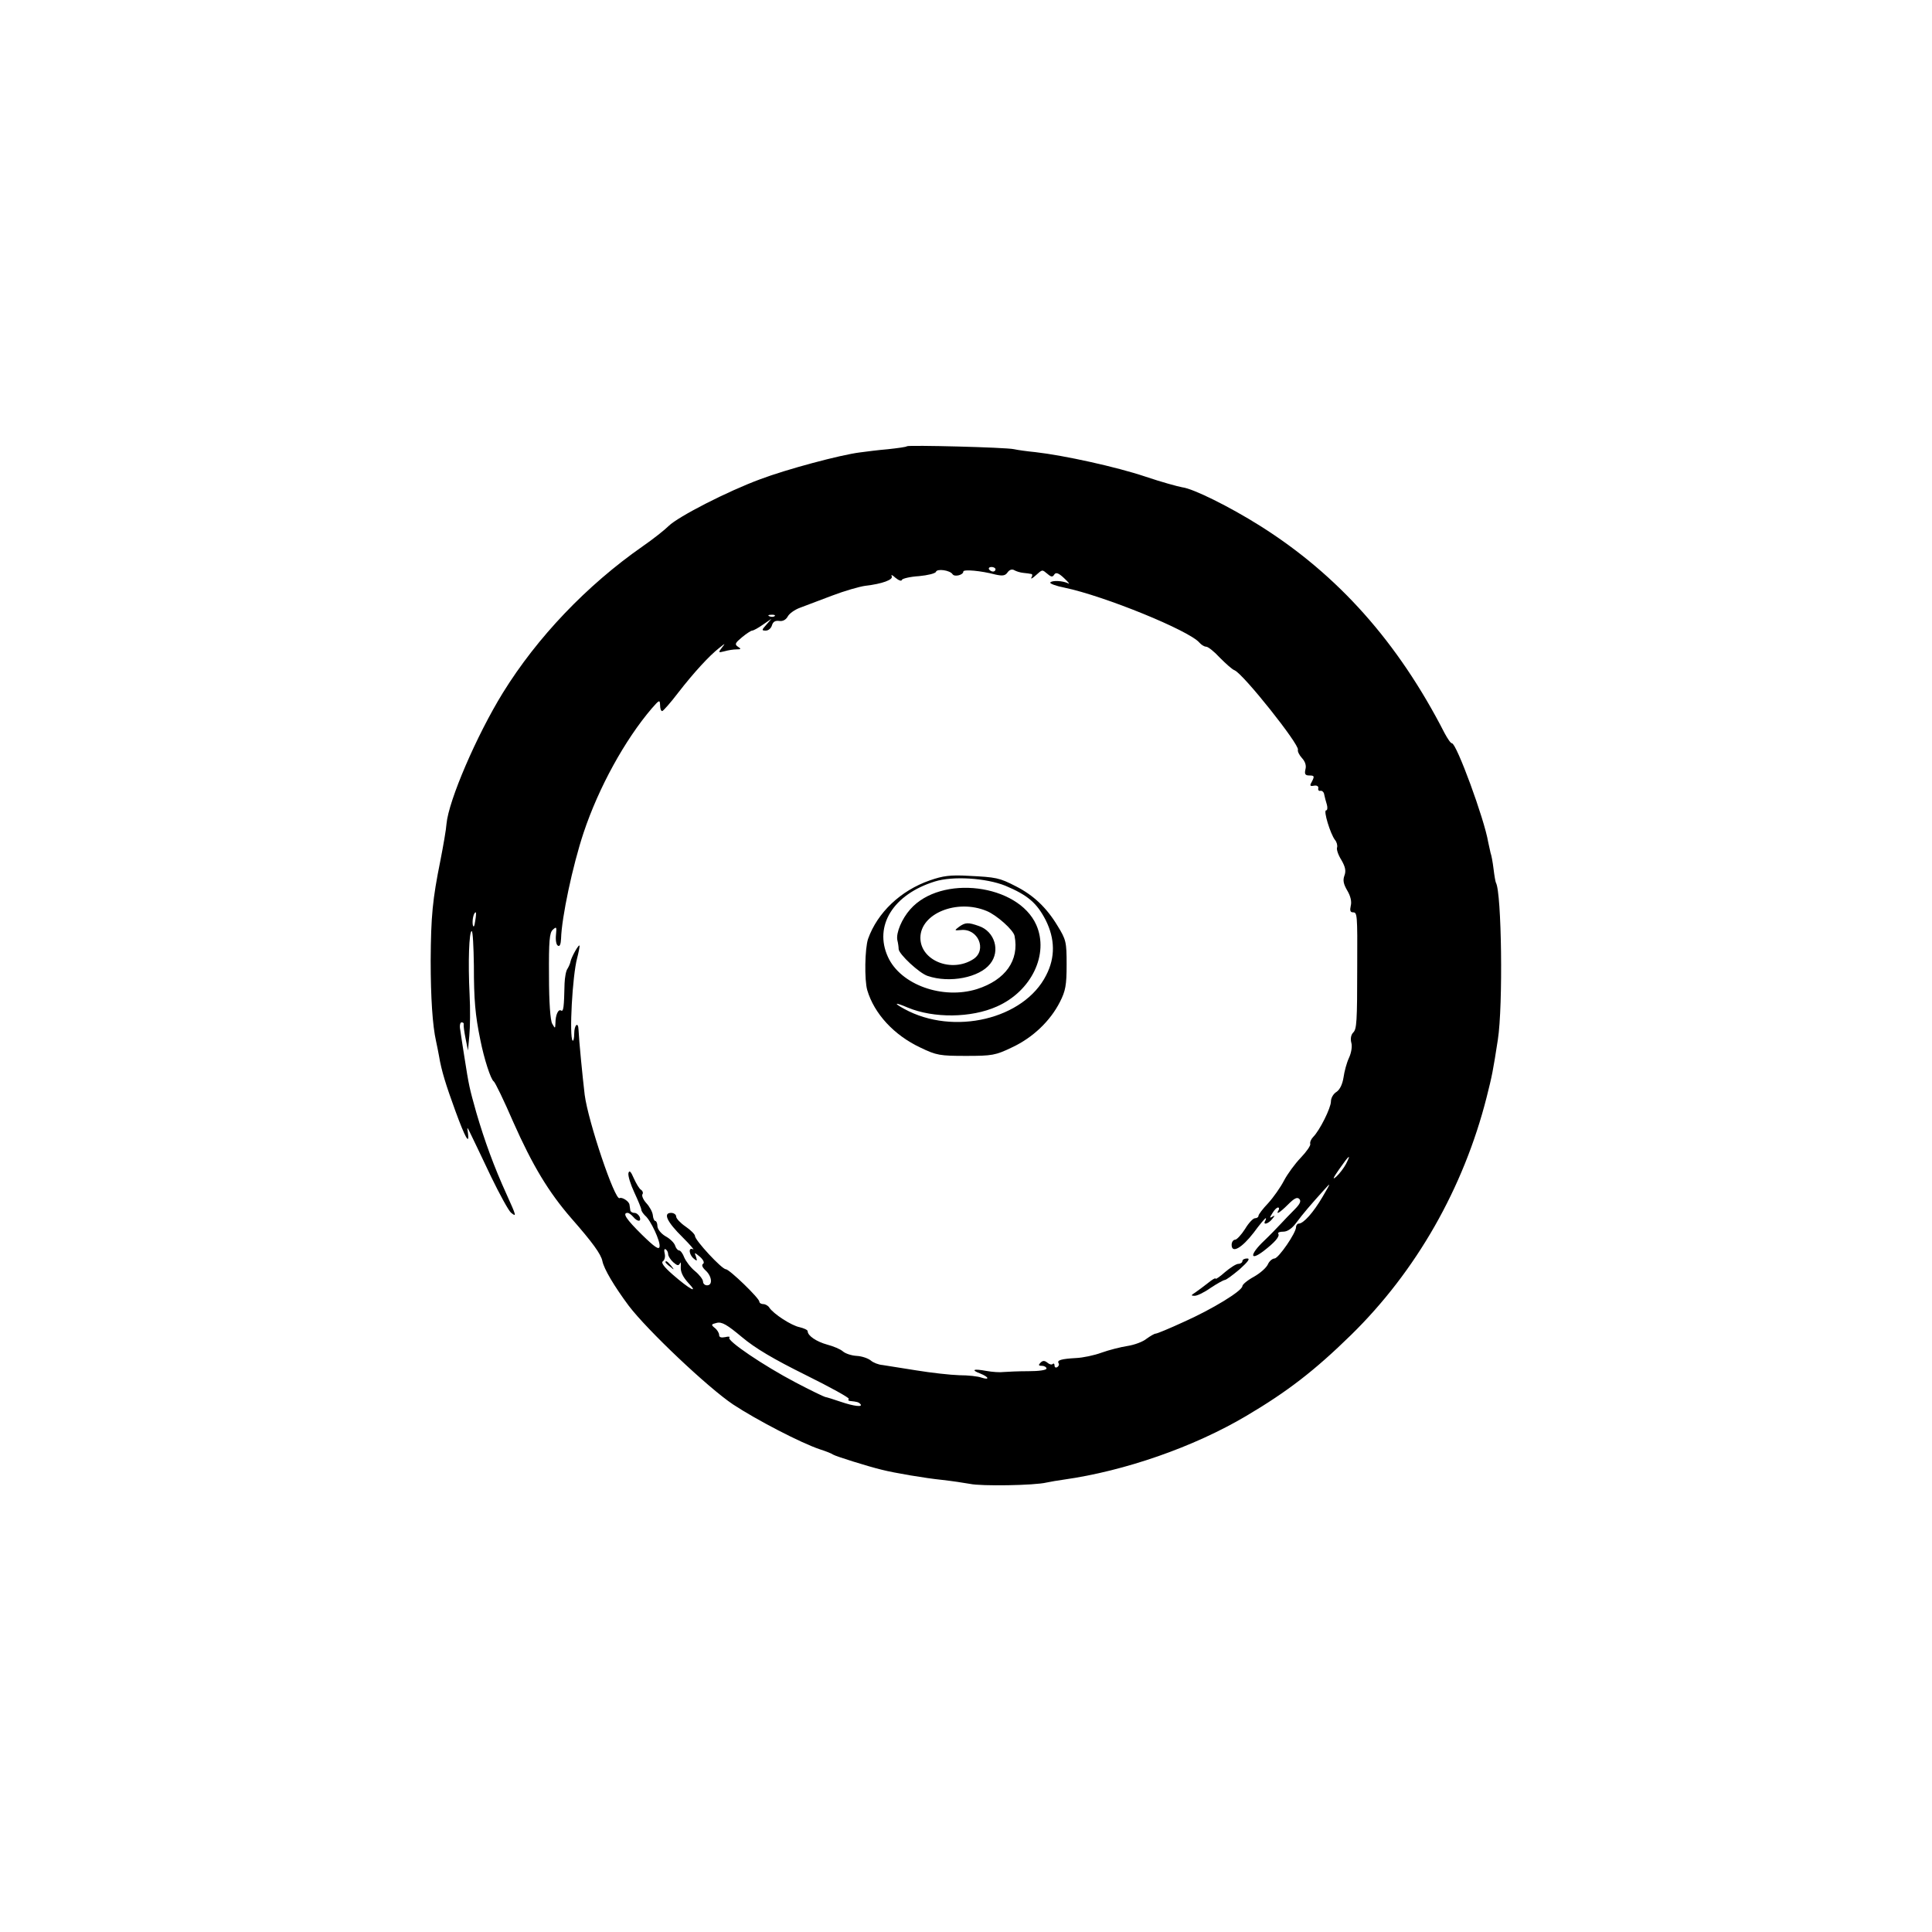 <?xml version="1.0" standalone="no"?>
<!DOCTYPE svg PUBLIC "-//W3C//DTD SVG 20010904//EN"
 "http://www.w3.org/TR/2001/REC-SVG-20010904/DTD/svg10.dtd">
<svg version="1.0" xmlns="http://www.w3.org/2000/svg"
 width="720pt" height="720pt" viewBox="0 0 720 720"
 preserveAspectRatio="xMidYMid meet">
<g transform="translate(0,720) scale(0.1,-0.1)"
fill="#000000" stroke="none">
<path d="M3380 5537 c-3 -3 -34 -7 -70 -11 -36 -3 -83 -9 -105 -12 -73 -9
-274 -63 -372 -100 -122 -45 -305 -139 -341 -174 -15 -15 -58 -49 -97 -76
-208 -145 -393 -339 -521 -546 -98 -159 -202 -401 -210 -488 -1 -19 -12 -82
-23 -138 -29 -144 -35 -205 -36 -372 0 -137 7 -243 20 -300 3 -14 8 -38 11
-55 9 -55 26 -109 61 -205 37 -101 53 -129 47 -83 -4 26 -4 26 12 -7 9 -19 43
-89 74 -155 32 -66 65 -126 74 -134 22 -18 21 -14 -17 70 -46 101 -81 197
-112 303 -26 93 -27 96 -45 211 -6 39 -13 82 -15 98 -3 15 0 27 5 27 6 0 9 -3
8 -7 -1 -5 2 -28 7 -53 l9 -45 5 55 c3 30 4 100 1 155 -6 118 -2 235 8 235 4
0 7 -57 8 -128 0 -128 5 -185 24 -277 14 -71 39 -148 50 -155 5 -3 38 -71 73
-152 72 -162 131 -260 216 -358 79 -90 111 -134 116 -160 6 -29 43 -92 98
-166 69 -91 295 -305 389 -368 88 -58 254 -144 323 -167 22 -7 45 -16 50 -20
9 -6 130 -44 180 -56 46 -12 165 -32 225 -38 36 -4 83 -11 105 -15 41 -9 240
-6 285 5 14 3 43 8 65 11 226 32 483 121 679 237 154 91 255 169 391 302 243
238 419 547 505 885 21 83 24 99 42 215 20 128 14 550 -7 585 -2 4 -6 27 -9
52 -3 25 -8 52 -11 59 -2 8 -6 26 -9 41 -14 85 -118 368 -135 368 -5 0 -16 17
-27 37 -174 340 -398 591 -689 774 -113 71 -248 138 -289 143 -17 3 -79 20
-138 40 -107 36 -303 79 -409 91 -31 3 -67 8 -80 11 -30 7 -393 16 -399 11z
m330 -459 c0 -4 -4 -8 -9 -8 -6 0 -12 4 -15 8 -3 5 1 9 9 9 8 0 15 -4 15 -9z
m-160 -18 c7 -11 40 -3 40 10 0 9 66 3 119 -11 27 -6 37 -5 46 8 7 10 17 13
25 8 7 -4 22 -9 34 -10 11 -1 25 -3 29 -4 5 0 5 -7 1 -13 -4 -7 3 -4 15 7 27
24 24 23 45 6 14 -12 19 -12 25 -2 6 9 16 6 37 -14 16 -15 22 -23 15 -19 -20
10 -61 12 -67 3 -2 -4 22 -13 53 -19 149 -31 465 -160 503 -205 7 -8 18 -15
25 -15 7 0 30 -18 51 -41 22 -22 46 -44 55 -47 33 -14 242 -277 236 -296 -2
-6 5 -20 15 -31 12 -13 17 -28 13 -42 -4 -18 -1 -23 15 -23 18 0 19 -3 10 -21
-10 -17 -9 -20 7 -17 10 2 17 -2 16 -9 -2 -7 2 -12 8 -10 6 1 13 -5 14 -14 2
-9 6 -26 10 -38 3 -11 2 -21 -3 -21 -11 0 16 -88 33 -110 7 -8 10 -21 8 -28
-3 -7 4 -28 16 -47 15 -26 18 -41 11 -59 -6 -17 -3 -31 11 -55 12 -20 17 -41
13 -56 -4 -18 -2 -25 8 -25 16 0 17 -6 16 -200 0 -211 -2 -235 -15 -248 -8 -8
-11 -23 -7 -38 4 -13 0 -38 -9 -57 -8 -17 -17 -50 -20 -72 -4 -25 -13 -45 -26
-54 -12 -7 -21 -23 -21 -36 0 -24 -42 -108 -66 -132 -8 -8 -13 -20 -11 -26 2
-6 -14 -29 -35 -51 -22 -23 -50 -61 -63 -86 -13 -25 -39 -62 -59 -84 -20 -21
-36 -42 -36 -47 0 -5 -6 -9 -13 -9 -7 0 -24 -18 -37 -40 -14 -22 -31 -40 -37
-40 -7 0 -13 -9 -13 -19 0 -34 38 -12 82 45 22 30 42 54 45 54 2 0 1 -4 -2
-10 -10 -17 12 -11 26 7 11 13 11 15 1 9 -11 -7 -11 -4 0 13 7 12 16 21 21 21
4 0 5 -4 2 -10 -12 -19 4 -10 35 21 23 23 34 29 42 21 8 -8 3 -19 -18 -40 -16
-16 -39 -40 -51 -53 -12 -13 -40 -42 -62 -63 -53 -50 -55 -78 -3 -39 43 33 62
55 56 65 -3 5 5 8 19 8 15 0 32 12 47 32 25 34 56 70 103 122 28 31 28 31 -4
-24 -34 -58 -71 -100 -89 -100 -5 0 -10 -6 -10 -13 0 -22 -65 -116 -80 -117
-8 0 -20 -10 -25 -22 -6 -13 -29 -33 -52 -46 -24 -13 -43 -29 -43 -35 -1 -18
-112 -86 -220 -134 -52 -24 -98 -43 -103 -43 -5 0 -20 -9 -34 -19 -13 -11 -45
-23 -71 -27 -26 -4 -69 -15 -97 -25 -27 -10 -70 -19 -95 -20 -54 -3 -72 -8
-65 -19 3 -5 1 -11 -5 -15 -5 -3 -10 -1 -10 6 0 7 -3 9 -7 6 -3 -4 -12 -2 -20
5 -10 8 -17 8 -25 0 -9 -9 -8 -12 5 -12 9 0 17 -5 17 -10 0 -6 -28 -10 -67
-10 -38 0 -79 -2 -92 -3 -14 -2 -43 0 -65 4 -49 9 -59 4 -22 -10 32 -13 35
-25 4 -15 -13 5 -50 9 -83 9 -33 1 -105 9 -160 18 -55 9 -112 18 -126 20 -15
1 -35 9 -44 17 -10 8 -33 16 -52 17 -20 1 -43 9 -52 17 -9 8 -35 19 -58 25
-40 11 -73 33 -73 50 0 5 -14 11 -30 15 -31 6 -98 50 -113 73 -4 7 -15 13 -22
13 -8 0 -15 4 -15 9 0 13 -112 121 -125 121 -15 0 -115 108 -115 124 0 6 -16
22 -35 35 -19 13 -35 30 -35 37 0 8 -9 14 -19 14 -31 0 -15 -34 43 -91 28 -28
45 -48 39 -45 -18 10 -16 -19 2 -34 13 -11 14 -10 9 6 -7 18 -7 18 15 0 13
-12 17 -22 11 -26 -6 -4 -3 -13 10 -25 23 -21 27 -55 5 -55 -8 0 -15 6 -15 14
0 8 -14 26 -30 39 -17 14 -34 37 -40 51 -5 14 -14 26 -19 26 -5 0 -12 8 -15
18 -3 10 -19 26 -36 35 -17 10 -30 27 -30 38 0 10 -4 19 -8 19 -4 0 -8 10 -9
21 -1 12 -12 32 -24 45 -11 12 -18 27 -15 33 4 5 1 13 -5 17 -6 3 -18 23 -27
43 -11 26 -17 31 -20 19 -2 -10 8 -42 22 -72 14 -30 26 -59 26 -64 0 -5 7 -15
14 -22 21 -17 58 -97 54 -116 -2 -13 -19 -1 -65 44 -59 58 -75 82 -54 82 5 0
14 -7 21 -15 16 -19 31 -19 24 0 -4 8 -12 15 -20 15 -8 0 -15 5 -15 10 -1 6
-2 15 -3 20 -1 13 -28 30 -37 25 -17 -11 -117 285 -130 385 -8 68 -21 199 -23
243 -1 31 -16 18 -16 -15 0 -17 -3 -29 -6 -26 -13 14 -1 242 17 308 5 19 9 40
9 45 -1 11 -31 -42 -34 -59 -1 -6 -6 -18 -11 -26 -6 -8 -10 -33 -11 -55 -2
-90 -4 -106 -13 -101 -10 7 -21 -16 -21 -47 -1 -21 -1 -21 -12 -2 -7 12 -12
79 -12 178 -1 131 2 161 14 172 14 13 15 11 12 -19 -2 -19 1 -37 7 -40 7 -5
11 5 12 26 2 78 43 272 84 395 56 168 154 346 254 463 28 32 30 33 31 13 0
-13 3 -23 8 -23 4 1 31 31 59 68 59 76 116 138 153 167 24 19 24 19 10 1 -14
-18 -13 -19 10 -13 14 4 34 7 45 7 17 0 18 2 5 10 -13 9 -10 14 15 35 17 14
34 25 38 25 5 0 23 10 40 22 l32 22 -19 -22 c-18 -20 -18 -22 -2 -22 10 0 20
9 23 20 4 13 12 18 27 16 13 -2 25 4 32 17 6 11 26 25 45 32 19 7 72 27 119
45 47 18 103 34 125 37 62 7 106 23 98 36 -3 7 3 4 14 -6 12 -10 23 -14 24 -8
2 5 31 12 64 14 32 3 61 10 63 16 4 13 53 6 62 -9z m-663 -156 c-3 -3 -12 -4
-19 -1 -8 3 -5 6 6 6 11 1 17 -2 13 -5z m-1116 -1136 c-3 -21 -6 -26 -9 -15
-3 17 3 47 11 47 2 0 1 -15 -2 -32z m3245 -906 c-8 -15 -24 -36 -36 -47 -16
-14 -12 -5 11 28 37 53 46 60 25 19z m-2526 -336 c0 -7 9 -21 19 -30 15 -13
20 -14 25 -4 3 7 4 1 3 -14 -1 -18 8 -37 28 -59 41 -43 5 -24 -58 31 -33 29
-45 45 -36 50 6 5 9 17 6 29 -3 12 -1 19 4 15 5 -3 9 -11 9 -18z m512 -450
c93 -46 165 -86 161 -89 -3 -4 -1 -8 5 -8 26 -3 31 -4 38 -11 12 -13 -23 -9
-73 8 -26 9 -52 17 -58 18 -5 1 -55 25 -110 54 -120 63 -257 156 -247 167 4 4
-3 5 -15 2 -15 -3 -23 -1 -23 8 0 7 -7 19 -16 26 -15 12 -14 14 7 19 19 5 39
-7 94 -53 50 -42 118 -82 237 -141z"/>
<path d="M3465 3919 c-109 -38 -195 -120 -230 -218 -12 -36 -14 -153 -3 -191
26 -88 100 -168 198 -214 60 -29 73 -31 170 -31 97 0 110 2 172 32 77 36 142
98 178 169 21 41 25 63 25 139 0 85 -2 93 -34 145 -41 68 -90 114 -155 147
-62 32 -74 34 -176 39 -69 4 -96 0 -145 -17z m282 -20 c83 -35 117 -64 150
-128 35 -70 36 -139 2 -205 -82 -164 -345 -227 -529 -126 -42 23 -36 26 13 5
96 -40 236 -39 332 4 129 57 195 195 147 304 -68 153 -355 189 -470 58 -31
-35 -53 -87 -48 -114 3 -12 5 -27 5 -34 1 -19 77 -90 108 -100 82 -28 193 -6
233 45 39 48 17 121 -42 141 -40 14 -50 14 -74 -3 -18 -14 -18 -14 7 -12 64 7
98 -74 47 -108 -81 -53 -198 -6 -198 79 0 91 137 146 247 100 37 -15 100 -71
104 -93 18 -91 -34 -164 -140 -198 -128 -40 -285 16 -332 120 -53 116 20 233
175 281 67 21 191 13 263 -16z"/>
<path d="M4630 2500 c0 -5 -7 -10 -15 -10 -8 0 -30 -14 -50 -31 -19 -17 -35
-28 -35 -24 0 4 -13 -4 -29 -17 -15 -12 -37 -28 -47 -35 -16 -10 -16 -12 -3
-12 9 -1 36 12 60 29 24 16 49 30 54 30 6 1 30 19 55 40 31 28 40 40 28 40
-10 0 -18 -4 -18 -10z"/>
<path d="M2480 2496 c0 -2 8 -10 18 -17 15 -13 16 -12 3 4 -13 16 -21 21 -21
13z"/>
</g>
</svg>
